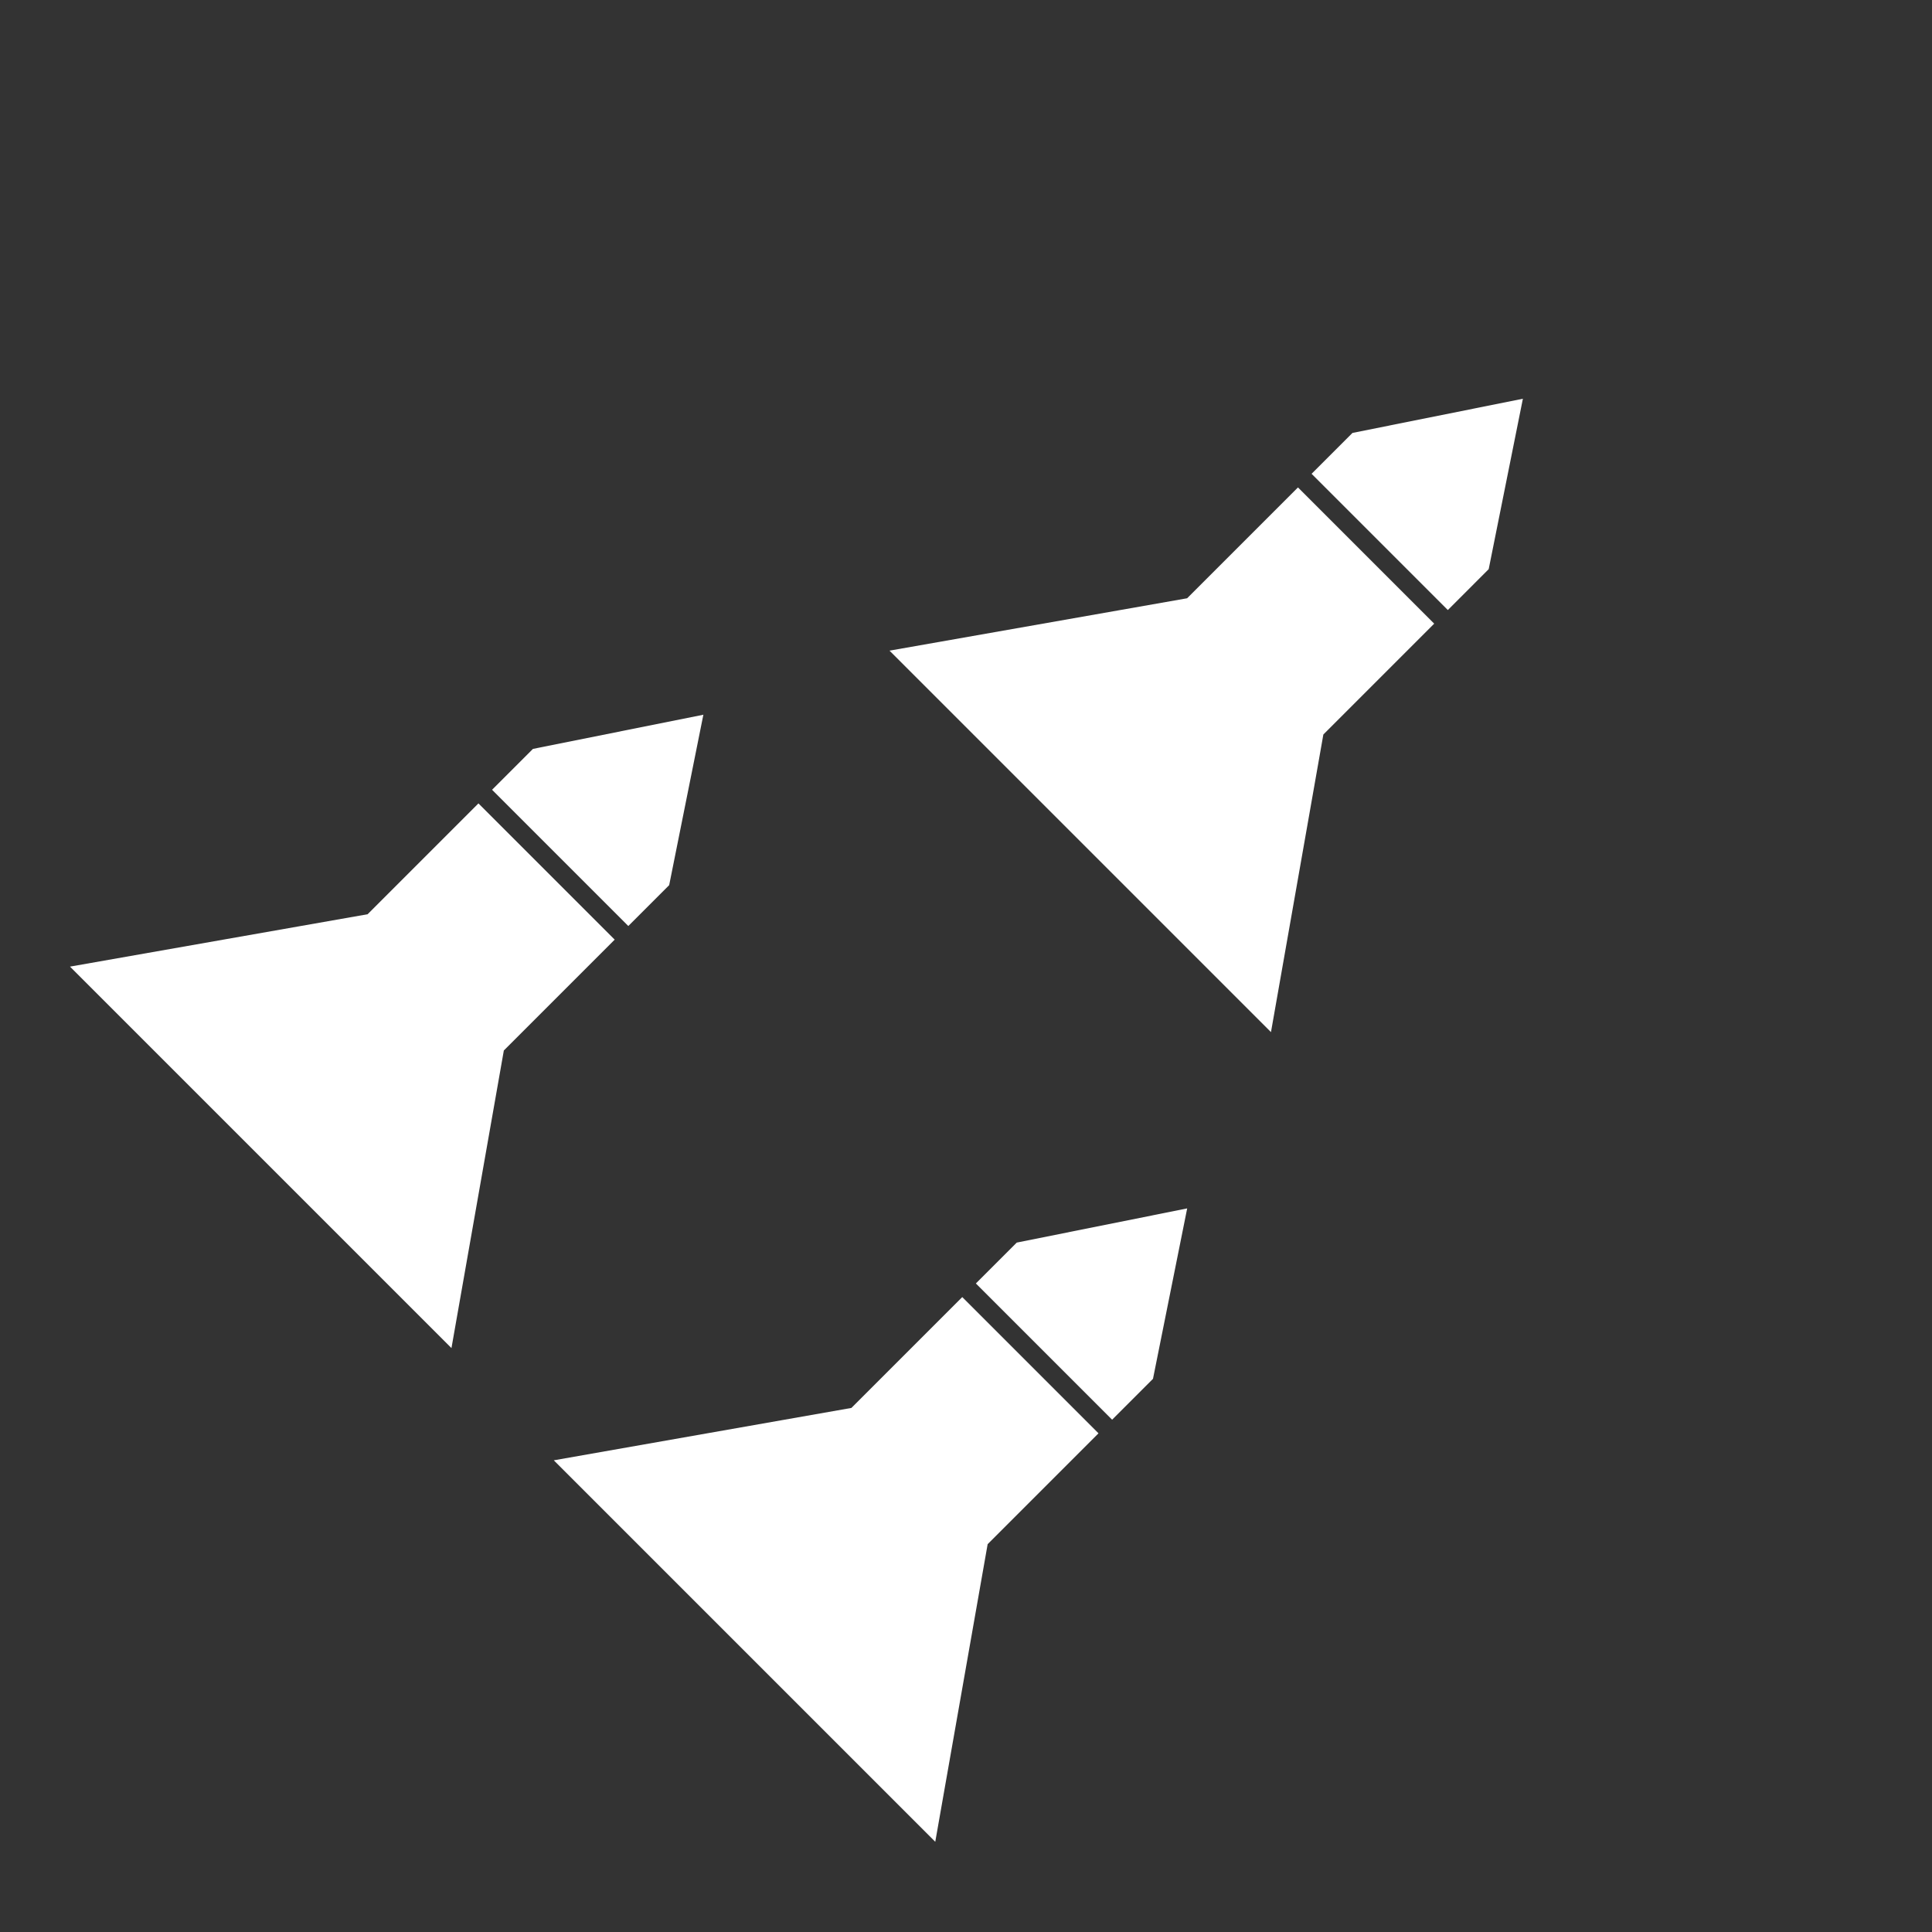 <?xml version="1.0" encoding="UTF-8" standalone="no"?>
<!DOCTYPE svg PUBLIC "-//W3C//DTD SVG 1.1//EN" "http://www.w3.org/Graphics/SVG/1.1/DTD/svg11.dtd">
<svg width="100%" height="100%" viewBox="0 0 64 64" version="1.1" xmlns="http://www.w3.org/2000/svg" xmlns:xlink="http://www.w3.org/1999/xlink" xml:space="preserve" xmlns:serif="http://www.serif.com/" style="fill-rule:evenodd;clip-rule:evenodd;stroke-linejoin:round;stroke-miterlimit:2;">
    <rect x="0" y="0" width="64" height="64" fill="#333333" stroke="none"/>
    <g transform="matrix(1,0,0,1,-350,-140)">
        <g id="rocket" transform="matrix(0.314,0,0,0.314,349.687,140.289)">
            <rect x="0.996" y="-0.92" width="203.511" height="203.511" style="fill:none;"/>
            <g transform="matrix(0.452,0.452,-0.452,0.452,119.11,-9.194)">
                <path d="M118.651,71.09L147.27,111.935L58.234,111.935L86.853,71.09L86.853,45.218L118.651,45.218L118.651,71.09ZM86.853,32.499L102.752,8.62L118.651,32.499L118.651,42.038L86.853,42.038L86.853,32.499Z" style="fill:white;"/>
            </g>
            <g transform="matrix(0.452,0.452,-0.452,0.452,32.653,24.14)">
                <path d="M118.651,71.09L147.27,111.935L58.234,111.935L86.853,71.09L86.853,45.218L118.651,45.218L118.651,71.09ZM86.853,32.499L102.752,8.62L118.651,32.499L118.651,42.038L86.853,42.038L86.853,32.499Z" style="fill:white;"/>
            </g>
            <g transform="matrix(0.452,0.452,-0.452,0.452,83.694,76.223)">
                <path d="M118.651,71.09L147.27,111.935L58.234,111.935L86.853,71.09L86.853,45.218L118.651,45.218L118.651,71.09ZM86.853,32.499L102.752,8.62L118.651,32.499L118.651,42.038L86.853,42.038L86.853,32.499Z" style="fill:white;"/>
            </g>
        </g>
    </g>
</svg>
